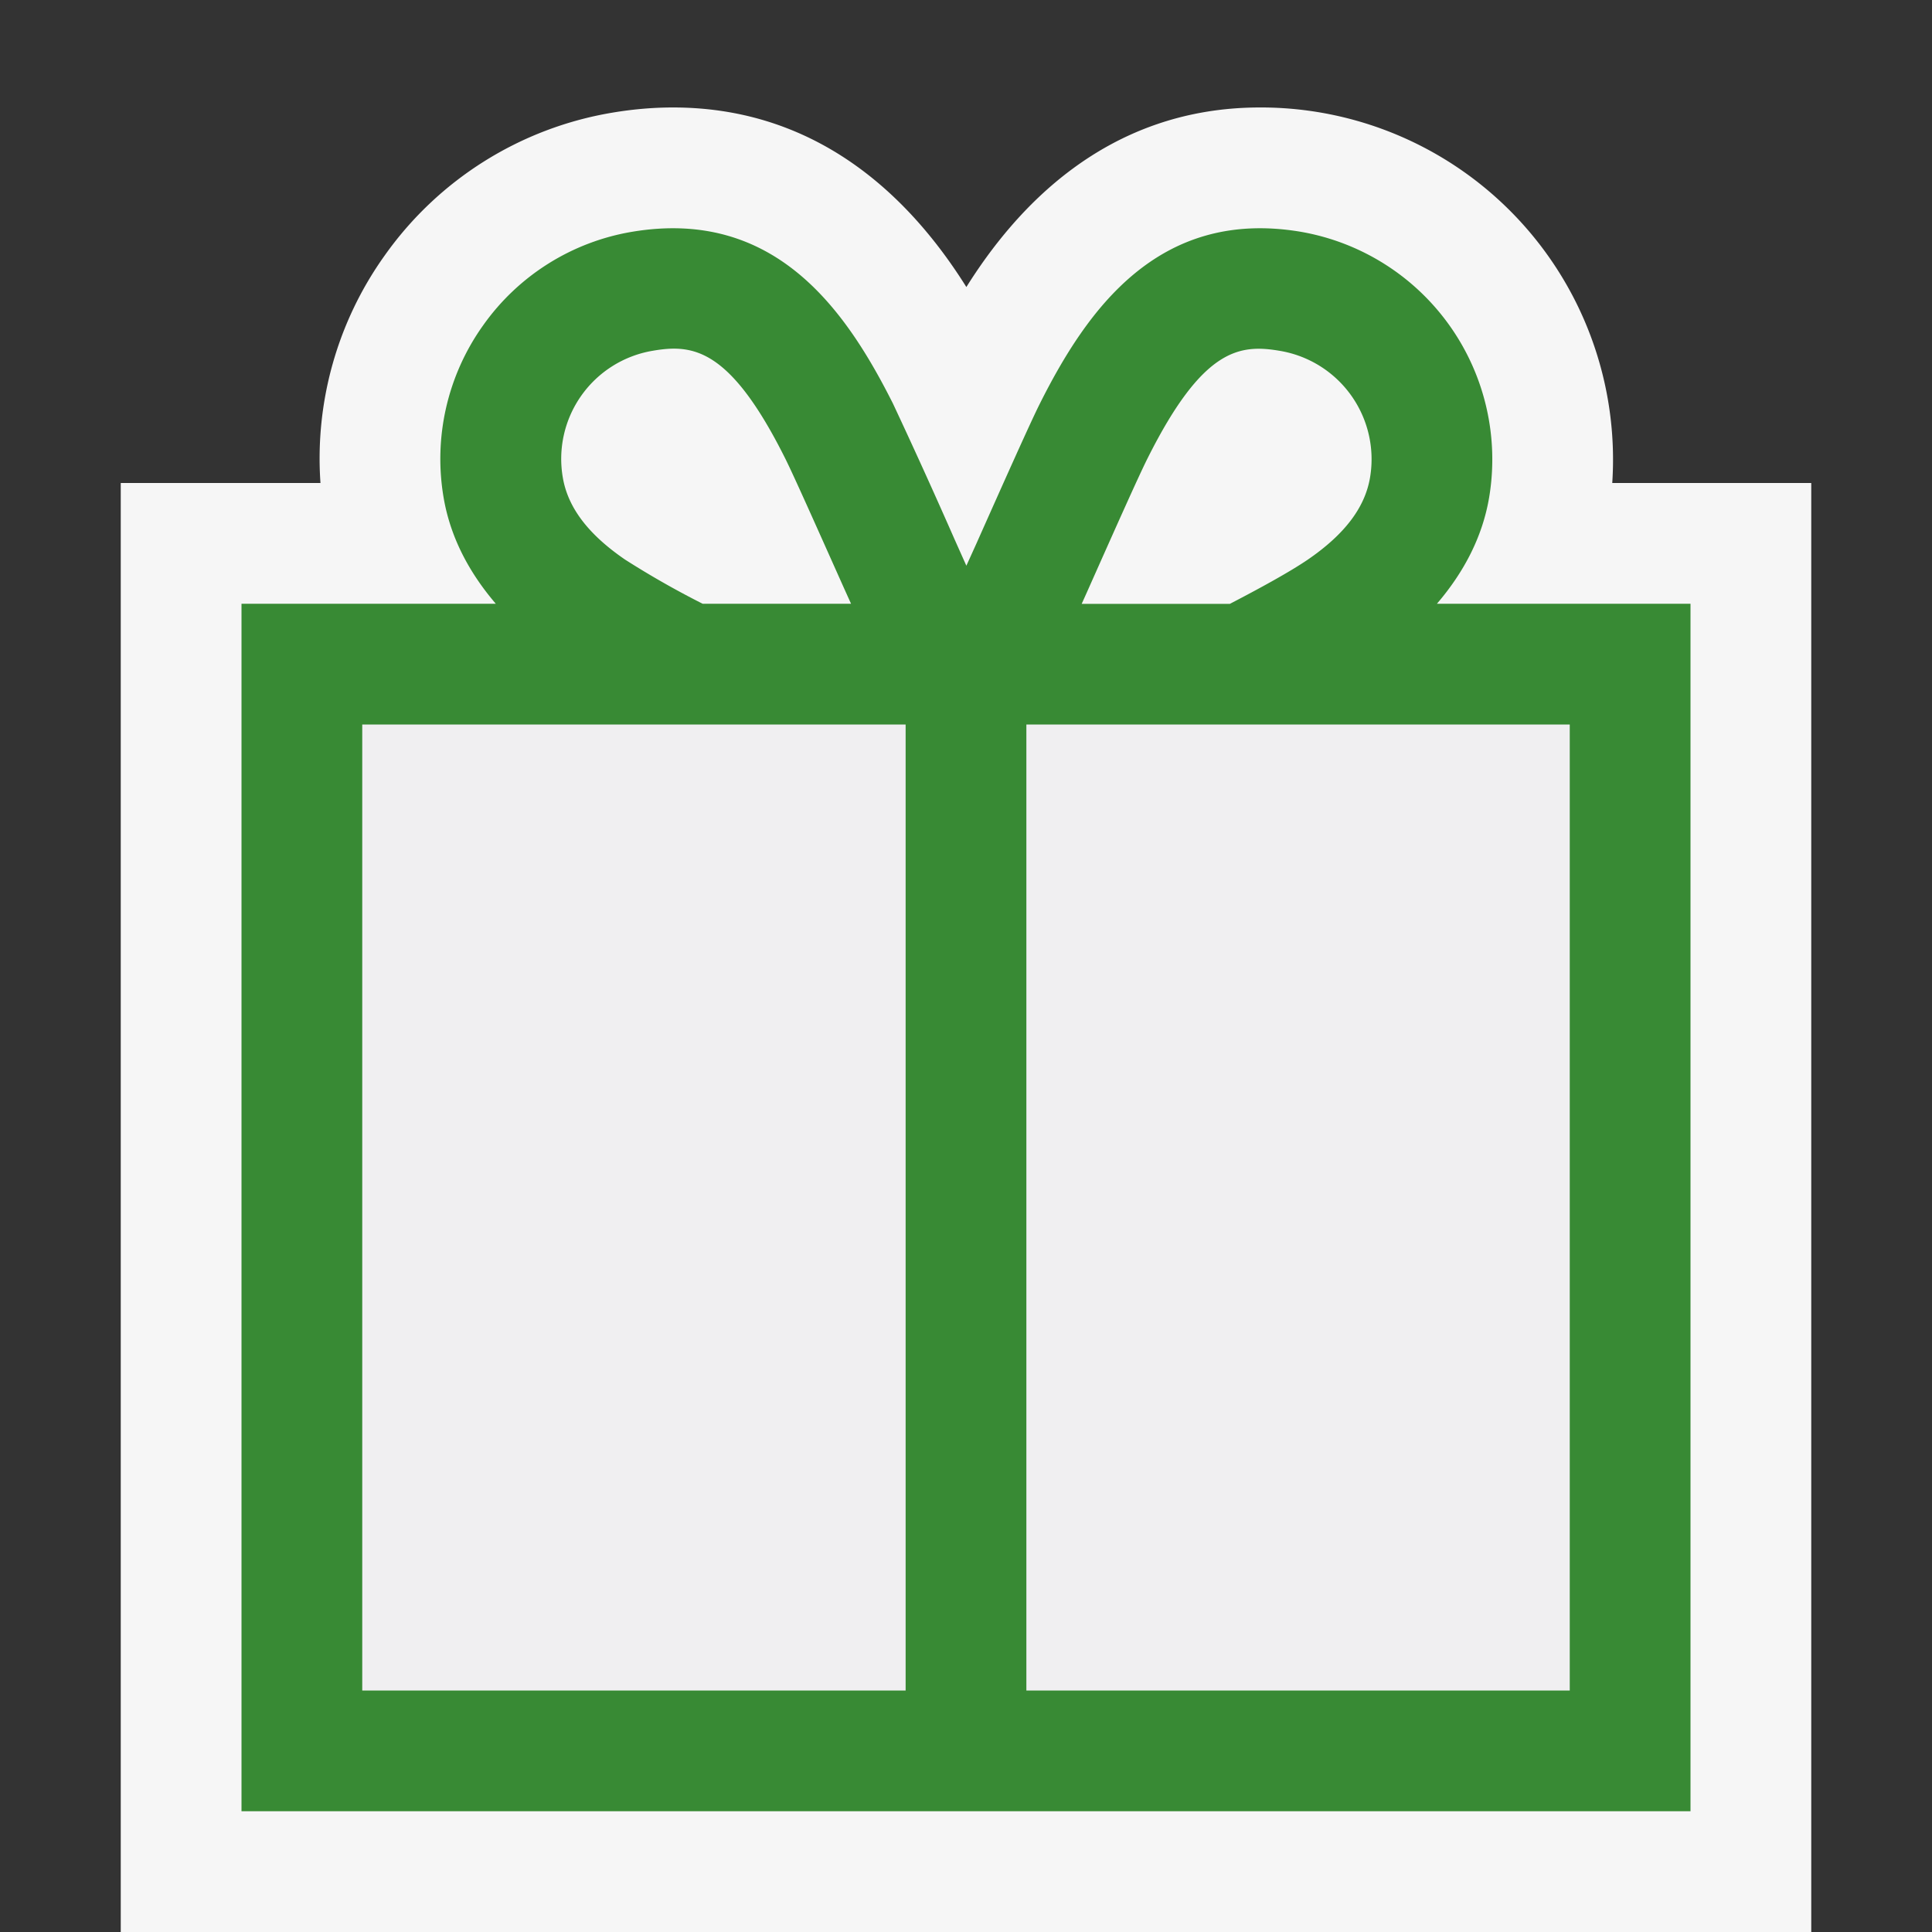 <svg xmlns="http://www.w3.org/2000/svg" viewBox="0 0 16 16"><rect x="0" y="0" width="16" height="16" fill="#333333" stroke="none"/><style>.icon-canvas-transparent{opacity:0;fill:#f6f6f6}.icon-vs-out{fill:#f6f6f6}.icon-vs-fg{fill:#f0eff1}.icon-cs-green{fill:#388a34}</style><path class="icon-canvas-transparent" d="M16 0v16H0V0h16z" id="canvas"/><path class="icon-vs-out" d="M1 16V4h1.654a2.89 2.89 0 0 1 .531-1.883A2.894 2.894 0 0 1 5.071.933c.179-.03.345-.043.503-.043 1.286 0 2.032.854 2.429 1.487C8.4 1.744 9.147.89 10.435.89A2.916 2.916 0 0 1 13.352 4H15v12H1z" id="outline"/><path class="icon-vs-fg" d="M3 6h4.5v8H3V6zm5.5 0v8H13V6H8.5z" id="iconFg"/><g id="iconBg"><path class="icon-cs-green" d="M11.9 5c.226-.264.377-.556.432-.878a1.913 1.913 0 0 0-1.563-2.203c-1.181-.197-1.772.656-2.157 1.423-.076.151-.295.641-.526 1.16l-.083.183-.097-.217a50.5 50.5 0 0 0-.511-1.126c-.386-.767-.971-1.62-2.157-1.423A1.895 1.895 0 0 0 4 2.696a1.903 1.903 0 0 0-.326 1.426c.055.322.206.614.432.878H2v10h12V5h-2.1zM9.506 3.791c.458-.913.764-.942 1.096-.885a.91.91 0 0 1 .744 1.049c-.042.249-.211.471-.516.68-.147.1-.387.232-.645.366H8.958l.041-.091c.223-.501.433-.973.507-1.119zm-4.33.843c-.305-.209-.473-.431-.515-.679a.908.908 0 0 1 .744-1.05c.33-.057.638-.026 1.095.886.072.143.274.598.492 1.085L7.048 5H5.819a7.356 7.356 0 0 1-.643-.366zM3 14V6h4.5v8H3zm10 0H8.5V6H13v8z"/></g></svg>